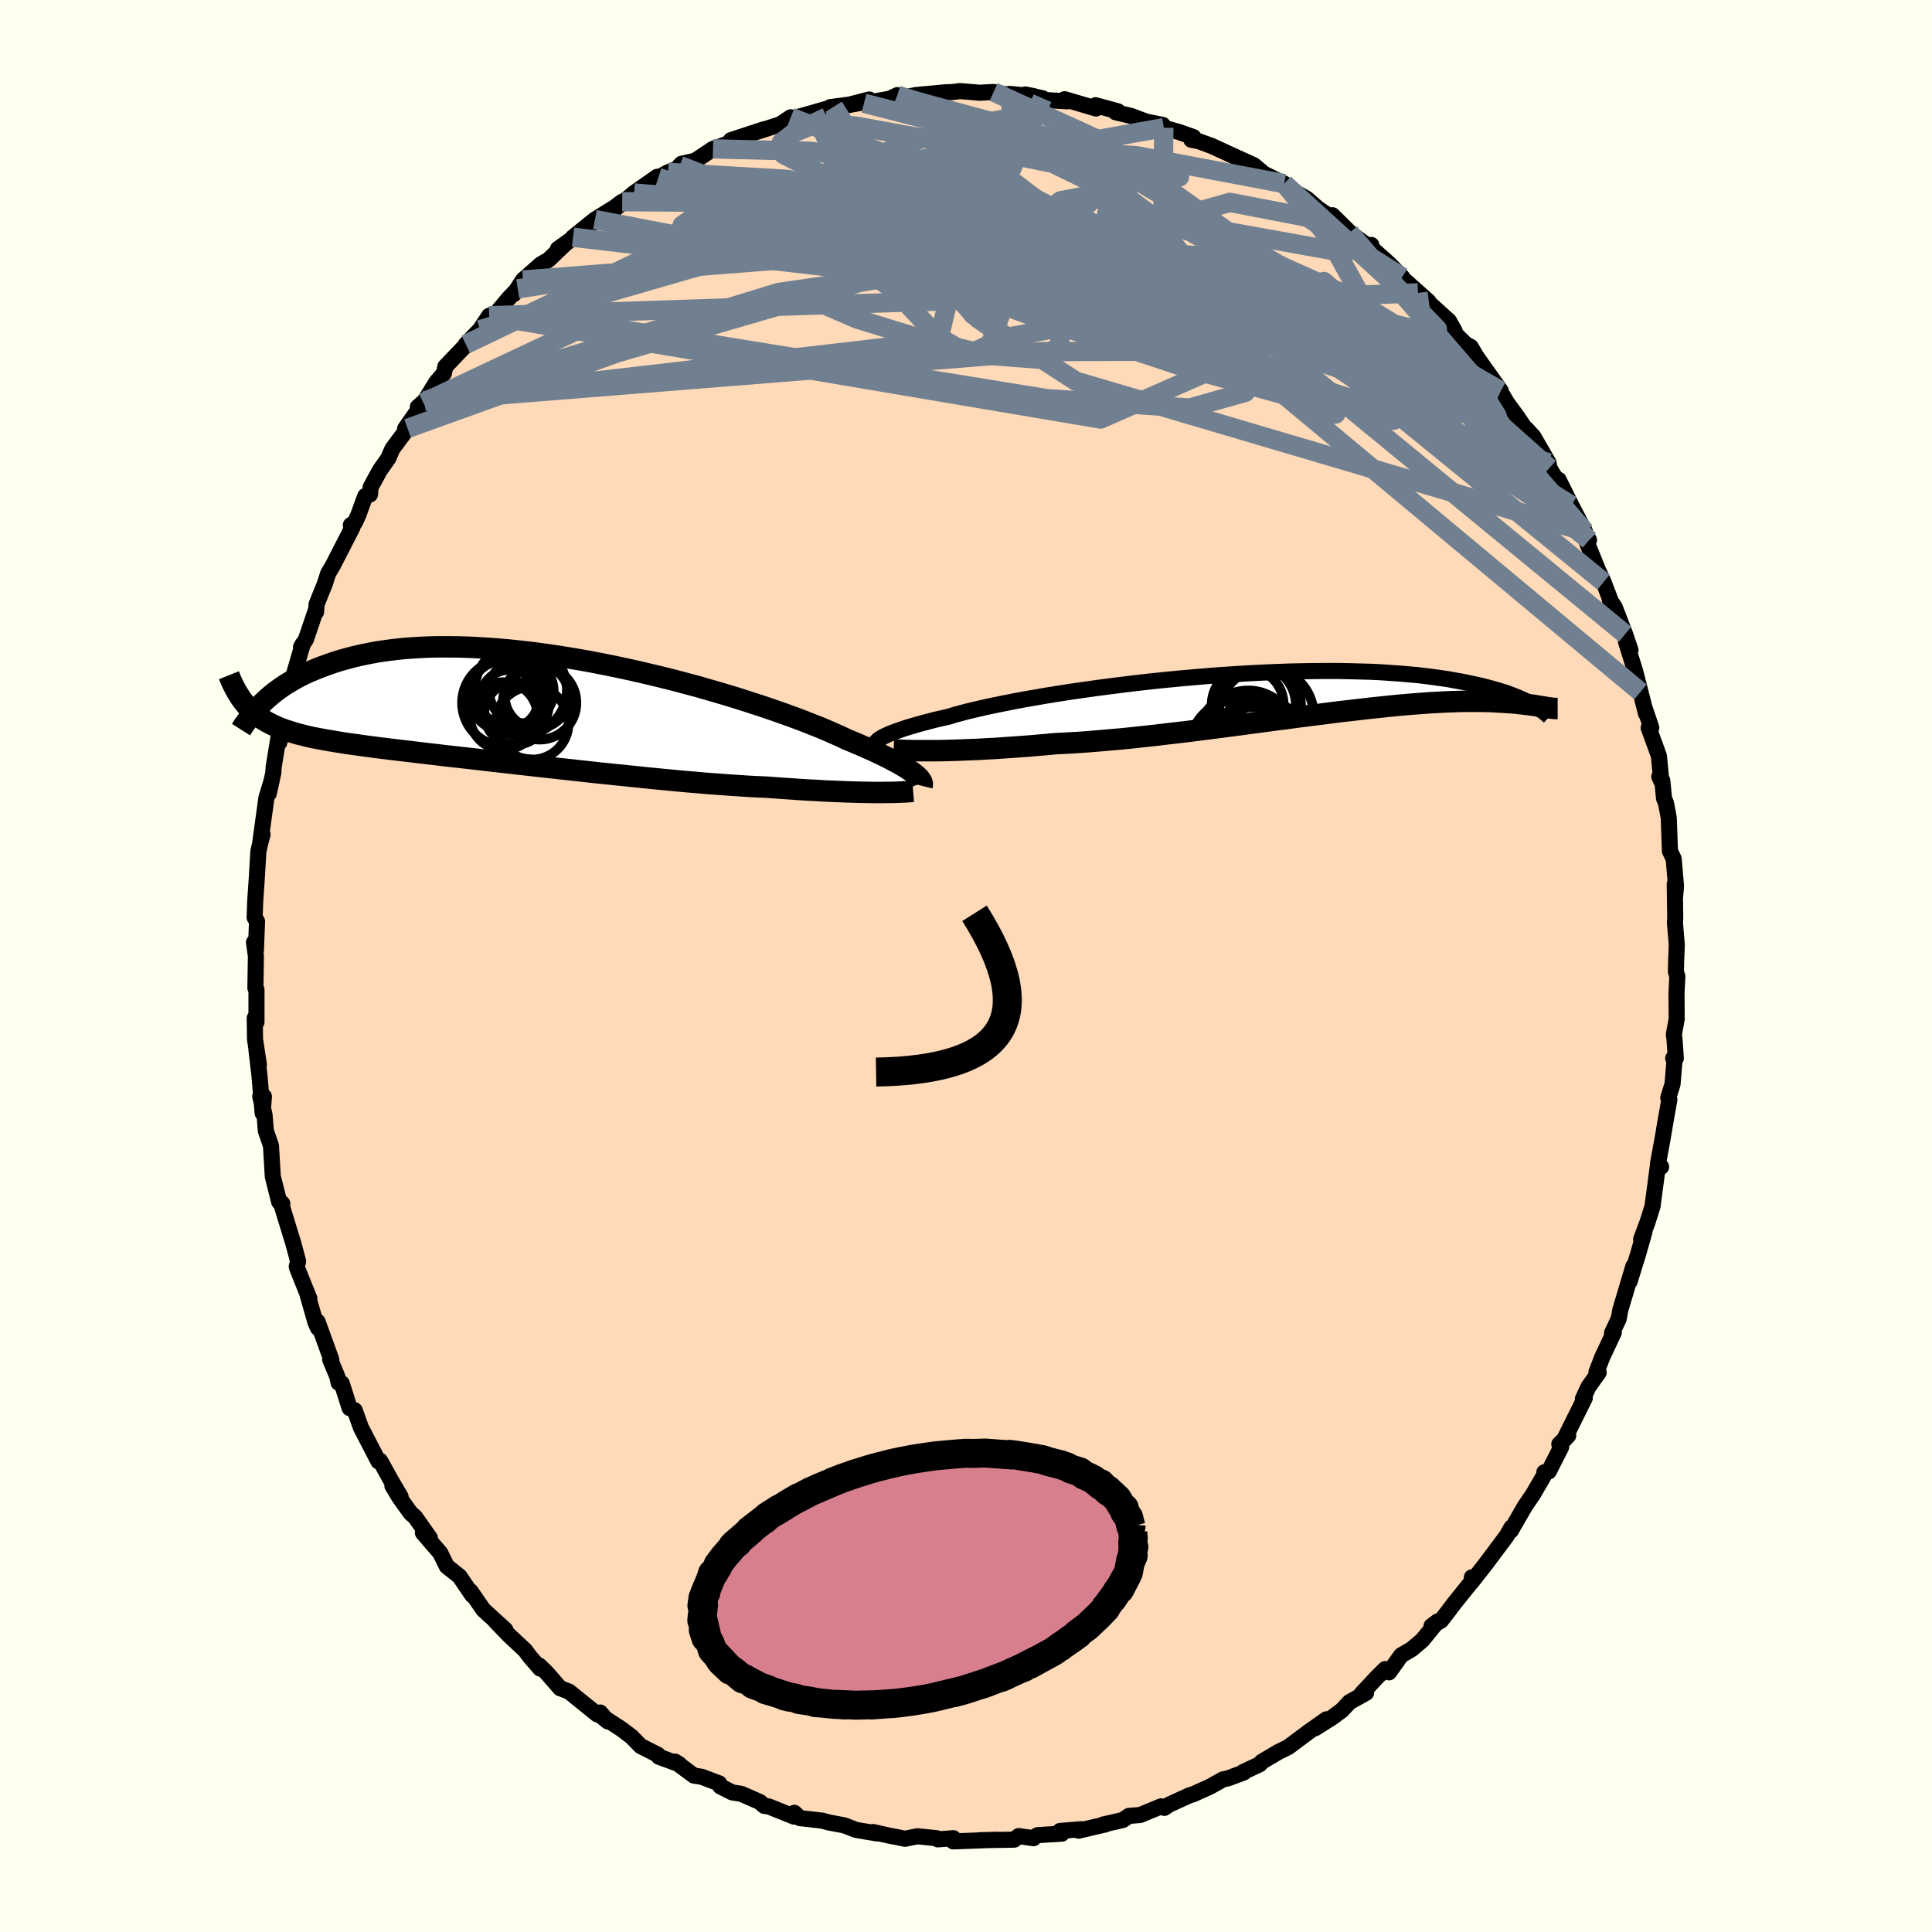 <svg viewBox="-100 -100 200 200" xmlns="http://www.w3.org/2000/svg" width="500" height="500" id="face-svg">
    <defs>
      <clipPath id="leftEyeClipPath">
        <polyline points="40.86,6.86 40.64,6.69 40.39,6.51 40.1,6.32 39.78,6.11 39.42,5.9 39.02,5.67 38.58,5.44 38.11,5.19 37.6,4.94 37.05,4.67 36.47,4.4 35.84,4.12 35.18,3.83 34.48,3.53 33.75,3.23 33.16,2.95 32.49,2.65 31.76,2.33 30.96,1.99 30.09,1.65 29.16,1.28 28.16,0.91 27.11,0.53 26,0.14 24.84,-0.25 23.64,-0.64 22.39,-1.04 21.1,-1.43 19.77,-1.82 18.42,-2.21 17.04,-2.58 15.64,-2.95 14.22,-3.3 12.79,-3.64 11.35,-3.97 9.91,-4.28 8.47,-4.57 7.03,-4.85 5.6,-5.1 4.18,-5.33 2.78,-5.54 1.39,-5.73 0.03,-5.89 -1.31,-6.03 -2.63,-6.14 -3.91,-6.23 -5.16,-6.3 -6.38,-6.34 -7.56,-6.35 -8.71,-6.35 -9.81,-6.32 -10.88,-6.26 -11.91,-6.19 -12.9,-6.09 -13.85,-5.97 -14.76,-5.84 -15.63,-5.68 -16.46,-5.51 -17.25,-5.33 -18,-5.13 -18.72,-4.93 -19.41,-4.71 -20.06,-4.48 -20.69,-4.25 -21.29,-4.01 -21.86,-3.77 -22.4,-3.53 -22.91,-3.27 -23.4,-3.01 -23.86,-2.74 -24.3,-2.47 -24.71,-2.2 -25.1,-1.92 -25.47,-1.65 -25.81,-1.37 -26.14,-1.09 -26.44,-0.82 -26.73,-0.54 -27,-0.27 -28.43,-0.33 -28.2,-0.08 -27.97,0.17 -27.72,0.4 -27.46,0.62 -27.18,0.83 -26.89,1.04 -26.59,1.23 -26.27,1.42 -25.93,1.6 -25.58,1.77 -25.21,1.94 -24.82,2.1 -24.41,2.25 -23.98,2.39 -23.53,2.53 -23.06,2.67 -22.56,2.79 -22.05,2.92 -21.51,3.04 -20.94,3.15 -20.34,3.26 -19.72,3.37 -19.06,3.48 -18.37,3.59 -17.65,3.7 -16.9,3.8 -16.12,3.91 -15.3,4.02 -14.44,4.13 -13.56,4.24 -12.64,4.35 -11.69,4.46 -10.7,4.58 -9.69,4.7 -8.64,4.82 -7.57,4.95 -6.46,5.07 -5.33,5.2 -4.18,5.33 -3,5.47 -1.8,5.6 -0.59,5.74 0.65,5.88 1.89,6.02 3.15,6.16 4.42,6.3 5.7,6.44 6.98,6.58 8.25,6.72 9.53,6.85 10.8,6.98 12.07,7.11 13.32,7.24 14.56,7.36 15.78,7.48 16.98,7.59 18.15,7.69 19.3,7.79 20.42,7.87 21.51,7.95 22.57,8.02 23.59,8.09 24.57,8.14 25.51,8.18 26.43,8.25 27.32,8.31 28.2,8.37 29.06,8.43 29.89,8.48 30.7,8.52 31.48,8.57 32.24,8.6 32.97,8.63 33.67,8.66 34.34,8.68 34.99,8.7 35.6,8.71 36.19,8.72 36.75,8.73" />
      </clipPath>
      <clipPath id="rightEyeClipPath">
        <polyline points="-42.02,4.63 -41.81,4.52 -41.56,4.4 -41.29,4.27 -40.97,4.14 -40.62,4.01 -40.23,3.87 -39.8,3.72 -39.34,3.57 -38.83,3.42 -38.29,3.26 -37.71,3.1 -37.09,2.94 -36.44,2.77 -35.74,2.61 -35.01,2.44 -34.43,2.26 -33.77,2.08 -33.04,1.89 -32.24,1.7 -31.38,1.5 -30.45,1.3 -29.46,1.1 -28.41,0.89 -27.3,0.68 -26.14,0.48 -24.94,0.27 -23.69,0.07 -22.4,-0.13 -21.07,-0.32 -19.72,-0.51 -18.34,-0.69 -16.93,-0.87 -15.51,-1.04 -14.08,-1.2 -12.64,-1.35 -11.19,-1.49 -9.75,-1.62 -8.3,-1.74 -6.87,-1.85 -5.45,-1.94 -4.04,-2.03 -2.65,-2.1 -1.29,-2.16 0.05,-2.21 1.37,-2.24 2.65,-2.26 3.9,-2.27 5.12,-2.27 6.3,-2.25 7.44,-2.22 8.55,-2.19 9.61,-2.14 10.64,-2.07 11.62,-2 12.56,-1.92 13.47,-1.84 14.33,-1.74 15.15,-1.63 15.94,-1.52 16.68,-1.41 17.39,-1.28 18.07,-1.16 18.71,-1.03 19.33,-0.9 19.91,-0.77 20.47,-0.63 21,-0.49 21.5,-0.35 21.97,-0.21 22.42,-0.07 22.84,0.07 23.23,0.22 23.61,0.37 23.95,0.51 24.28,0.66 24.59,0.8 24.88,0.94 25.14,1.08 25.39,1.22 26.66,1.48 26.49,1.45 26.3,1.42 26.11,1.39 25.9,1.36 25.68,1.32 25.45,1.28 25.2,1.25 24.94,1.21 24.66,1.18 24.37,1.14 24.06,1.11 23.73,1.07 23.39,1.04 23.03,1.01 22.65,0.99 22.25,0.96 21.83,0.94 21.39,0.91 20.92,0.89 20.43,0.88 19.92,0.87 19.38,0.87 18.81,0.87 18.21,0.87 17.58,0.89 16.91,0.91 16.22,0.94 15.5,0.98 14.74,1.02 13.95,1.08 13.13,1.14 12.28,1.21 11.39,1.29 10.48,1.38 9.53,1.48 8.55,1.58 7.54,1.7 6.51,1.82 5.45,1.94 4.36,2.08 3.25,2.22 2.12,2.36 0.96,2.51 -0.21,2.67 -1.4,2.82 -2.6,2.98 -3.82,3.14 -5.05,3.31 -6.28,3.47 -7.52,3.63 -8.76,3.79 -10.01,3.95 -11.25,4.1 -12.48,4.24 -13.71,4.39 -14.93,4.52 -16.13,4.65 -17.32,4.77 -18.48,4.87 -19.63,4.97 -20.75,5.06 -21.85,5.14 -22.92,5.2 -23.96,5.25 -24.92,5.34 -25.87,5.42 -26.8,5.5 -27.72,5.57 -28.61,5.63 -29.48,5.69 -30.33,5.75 -31.16,5.79 -31.97,5.84 -32.74,5.87 -33.5,5.9 -34.22,5.93 -34.92,5.95 -35.59,5.97 -36.23,5.98" />
      </clipPath>
      <filter id="fuzzy">
        <feTurbulence id="turbulence" baseFrequency="0.05" numOctaves="3" type="noise" result="noise" />
        <feDisplacementMap in="SourceGraphic" in2="noise" scale="2" />
      </filter>
      <linearGradient id="rainbowGradient" x1="0%" y1="0%" x2="100%" y2="0%">
        <stop offset="0%" style="stop-color: [object Object]; stop-opacity: 1" />
        <stop offset="50%" style="stop-color: [object Object]; stop-opacity: 1" />
        <stop offset="100%" style="stop-color: [object Object]; stop-opacity: 1" />
      </linearGradient>
    </defs>
    <rect x="-100" y="-100" width="100%" height="100%" fill="rgb(255, 255, 240)" />
    <polyline id="faceContour" points="73.49,0.57 73.64,1.09 73.55,2.81 73.57,5.49 73.28,7.07 73.35,7.64 73.48,9.56 73.21,9.55 73.38,9.35 73.14,12.23 72.7,13.64 72.81,13.83 72.41,16.11 72.12,17.82 71.63,20.49 71.96,20.79 71.64,20.57 71.11,24.54 71.08,24.84 70.53,26.58 69.89,28.29 70.23,27.52 69.59,29.78 68.7,32.65 69.08,31.09 67.73,35.62 67.57,36.52 66.88,37.98 67.06,37.94 65.86,40.5 65.26,42.06 65.49,42.09 64.44,43.56 63.86,44.81 64.06,44.72 61.89,49.09 62.34,48.61 61.42,49.5 61.61,49.8 60.33,52.32 59.87,52.41 59.85,52.71 58.7,54.69 57.84,55.95 56.4,58.46 56.47,58.12 55.97,59 53.71,62.02 52.31,63.8 52.37,63.28 52.69,63.3 50.44,66.1 50.05,66.63 49.17,67.77 48.19,68.33 48.82,67.85 47.23,69.8 46.14,70.72 45.05,71.36 43.79,73.12 43.4,72.78 42.5,73.67 40.96,75.32 41.42,75.24 39.7,76.2 38.92,77.04 37.94,77.77 36.14,78.91 37.32,77.98 35.49,79.27 33.36,80.86 32.31,81.38 30.62,82.38 30.4,82.64 28.69,83.44 28.77,83.48 27.14,84.09 26.61,84.2 25.27,84.95 23.52,85.74 23.14,85.85 21.02,86.82 20.53,87.15 20.2,86.99 18.03,87.89 16.87,87.98 16.23,88.41 14.17,88.88 14.44,88.86 11.66,89.51 11.9,89.36 9.73,89.54 9.92,89.82 7.44,89.97 6.89,90.26 6.99,90.29 5.45,90.07 4.99,90.44 1.4,90.5 3.26,90.45 -1.32,90.62 -1.31,90.29 -2.91,90.41 -3.05,90.29 -5.03,90.09 -6.32,90.35 -7.22,90.16 -7.88,90.04 -9.63,89.65 -9.2,89.8 -11.39,89.43 -12.6,88.96 -14.2,88.66 -14.91,88.47 -17.2,88.21 -17.77,87.66 -17.79,88.06 -20.43,87 -20.88,86.95 -21.34,86.54 -23.26,85.7 -24.2,85.55 -25.43,84.93 -25.54,84.62 -27.37,83.93 -28.17,83.81 -30.12,82.36 -29.67,82.64 -31.79,81.86 -31.89,81.66 -33.68,80.75 -34.64,79.77 -35.7,78.97 -37.9,77.54 -37.08,78.2 -37.87,77.28 -38.18,77.47 -41.1,75.11 -42.02,74.76 -43.42,73.15 -44.2,72.4 -44.08,72.73 -45.1,71.56 -45.65,70.83 -47.33,69.26 -48.76,67.77 -47.69,68.71 -49.6,66.97 -49.97,66.63 -51.29,64.72 -51.11,65.13 -52.43,63.19 -53.75,62.14 -54.42,60.77 -56.22,58.68 -55.5,59.21 -57.03,57.04 -57.49,56.64 -58.65,55.02 -59.38,53.81 -58.53,54.94 -59.47,53.34 -60.65,51.22 -60.82,51.29 -62.63,47.8 -63.28,45.99 -63.81,45.76 -64.62,43.21 -64.95,43.14 -65.08,42.51 -65.82,40.74 -65.7,40.75 -67.13,36.81 -67.1,37.45 -67.35,36.86 -68.14,34.11 -67.97,34.44 -69.21,31.35 -69.28,31.12 -69.14,30.56 -69.64,28.7 -70.4,26.22 -70.95,24.42 -70.77,24.61 -71.1,24.42 -71.76,21.79 -71.95,18.6 -72.48,17.07 -72.61,15.44 -73.06,13.5 -72.68,13.51 -72.81,15.23 -73.14,11.34 -73.45,8.71 -73.2,10.21 -73.6,7.6 -73.63,5.39 -73.45,5.82 -73.45,2.44 -73.56,2.29 -73.51,-1.05 -73.71,-2.45 -73.51,-1.6 -73.39,-4.62 -73.64,-5.02 -73.58,-6.72 -73.42,-9.06 -73.25,-11.89 -72.91,-13.35 -72.82,-13.6 -73.07,-12.69 -72.42,-17.41 -71.87,-19.23 -72.18,-17.84 -71.71,-19.99 -71.67,-20.6 -71.12,-23.98 -71.09,-23.13 -70.29,-26.43 -69.89,-28.5 -70.17,-26.81 -69.87,-29.16 -69.48,-30.52 -68.65,-33.35 -68.84,-33.02 -68.33,-33.81 -67.27,-36.93 -67.28,-36.65 -67.23,-37.44 -66.38,-39.55 -66.02,-40.66 -65.57,-41.41 -63.5,-45.44 -63.68,-45.64 -63.24,-45.94 -62.89,-46.73 -62.19,-48.65 -61.7,-48.81 -61.63,-49.57 -60.67,-51.33 -59.8,-52.56 -59.39,-53.52 -57.81,-55.65 -58.06,-55.63 -56.18,-58.31 -56.75,-57.86 -56.03,-58.5 -54.84,-60.43 -54.04,-61.37 -53.9,-62.05 -51.18,-64.89 -51.78,-64.35 -50.32,-65.87 -49.36,-67.31 -48.6,-67.6 -47.36,-69.09 -46.4,-70.09 -46.81,-69.55 -45.86,-71.01 -44.03,-72.63 -43.23,-73.09 -41.42,-74.82 -42.25,-74.22 -38.87,-76.67 -40.68,-75.44 -38.41,-77.27 -36.41,-78.51 -35.59,-79.12 -36.31,-78.39 -34.36,-80.02 -31.96,-81.7 -31.85,-81.62 -30.84,-82.16 -28.9,-82.94 -29.63,-82.86 -29.44,-83.05 -28.04,-83.36 -26.19,-84.59 -24.99,-85.01 -24.24,-85.31 -24.34,-85.49 -20.9,-86.62 -21.79,-86.31 -19.23,-87.13 -18.14,-87.86 -17.94,-87.74 -15.74,-88.36 -13.7,-88.95 -14.05,-88.91 -11.21,-89.29 -12.41,-89.08 -10.02,-89.7 -10.56,-89.31 -7.89,-89.78 -7.11,-90.15 -6.5,-89.89 -5.2,-90.16 -2.21,-90.44 -1.44,-90.47 -0.62,-90.57 0.73,-90.46 1.4,-90.4 2.86,-90.48 4.51,-90.15 4.51,-90.28 7.09,-90.03 6.14,-90.22 7.92,-89.83 8.12,-89.65 10.48,-89.51 10.21,-89.73 13.46,-88.77 13.41,-89.11 15.72,-88.48 15.49,-88.38 17.08,-88 18.66,-87.41 20.36,-87.07 20.48,-86.78 22.06,-86.33 23.54,-85.81 23.33,-85.53 24.07,-85.39 25.44,-84.89 28.68,-83.4 27.19,-84.08 29.79,-82.9 30.84,-82.02 32.14,-81.37 32.94,-80.99 33.14,-80.74 33.23,-80.59 35.27,-79.43 36.41,-78.44 37.71,-77.55 37.93,-77.72 40.25,-75.43 39.71,-75.91 41.99,-74.28 41.96,-74.64 41.97,-74.33 43.8,-72.7 45.15,-71.32 45.13,-71.24 47.88,-68.79 46.79,-69.68 50,-66.77 50.58,-65.74 49.47,-66.6 51.73,-64.37 52.25,-64.09 52.8,-63.15 53.46,-62.21 55.36,-59.54 54.86,-60.25 56.02,-58.28 57.09,-56.83 57.35,-56.44 58.68,-54.45 58,-55.61 58.74,-54.8 60.31,-52.08 60.39,-51.55 61.88,-49.09 61.35,-50.33 62.66,-47.69 64.08,-44.97 64.1,-44.83 64.49,-44.09 64.3,-43.78 65.41,-41.03 66,-39.74 66.75,-37.78 66.64,-37.91 67.16,-37.14 68.23,-34.35 68.79,-32.7 68.31,-33.61 69.28,-30.49 69.82,-28.37 70.39,-26.14 70.32,-26.51 70.94,-24.67 70.67,-24.65 71.73,-21.75 71.98,-19.13 71.77,-19.6 72.08,-19.2 72.26,-17.36 72.47,-16.83 72.75,-15.33 72.87,-11.9 73.26,-11.09 73.5,-8.26 73.4,-7.11 73.37,-8.49 73.42,-4.95 73.39,-4.48 73.58,-2.2 73.52,-0.68 73.49,0.57 73.64,1.09" fill="rgb(255, 218, 185)" stroke="black" stroke-width="1.667" stroke-linejoin="round" filter="url(#fuzzy)" />
    <g transform="translate(33.29 -28.27)">
      <polyline id="rightCountour" points="-42.02,4.63 -41.81,4.52 -41.56,4.4 -41.29,4.27 -40.97,4.14 -40.62,4.01 -40.23,3.87 -39.8,3.72 -39.34,3.57 -38.83,3.42 -38.29,3.26 -37.71,3.1 -37.09,2.94 -36.44,2.77 -35.74,2.61 -35.01,2.44 -34.43,2.26 -33.77,2.08 -33.04,1.89 -32.24,1.7 -31.38,1.5 -30.45,1.3 -29.46,1.1 -28.41,0.89 -27.3,0.68 -26.14,0.48 -24.94,0.27 -23.69,0.07 -22.4,-0.13 -21.07,-0.32 -19.72,-0.51 -18.34,-0.69 -16.93,-0.87 -15.51,-1.04 -14.08,-1.2 -12.64,-1.35 -11.19,-1.49 -9.75,-1.62 -8.3,-1.74 -6.87,-1.85 -5.45,-1.94 -4.04,-2.03 -2.65,-2.1 -1.29,-2.16 0.05,-2.21 1.37,-2.24 2.65,-2.26 3.9,-2.27 5.12,-2.27 6.3,-2.25 7.44,-2.22 8.55,-2.19 9.61,-2.14 10.64,-2.07 11.62,-2 12.56,-1.92 13.47,-1.84 14.33,-1.74 15.15,-1.63 15.94,-1.52 16.68,-1.41 17.39,-1.28 18.07,-1.16 18.71,-1.03 19.33,-0.9 19.91,-0.77 20.47,-0.63 21,-0.49 21.5,-0.35 21.97,-0.21 22.42,-0.07 22.84,0.07 23.23,0.22 23.61,0.37 23.95,0.51 24.28,0.66 24.59,0.8 24.88,0.94 25.14,1.08 25.39,1.22 26.66,1.48 26.49,1.45 26.3,1.42 26.11,1.39 25.9,1.36 25.68,1.32 25.45,1.28 25.2,1.25 24.94,1.21 24.66,1.18 24.37,1.14 24.06,1.11 23.73,1.07 23.39,1.04 23.03,1.01 22.65,0.99 22.25,0.96 21.83,0.94 21.39,0.91 20.92,0.89 20.43,0.88 19.92,0.87 19.38,0.87 18.81,0.87 18.21,0.87 17.58,0.89 16.91,0.91 16.22,0.94 15.5,0.98 14.74,1.02 13.95,1.08 13.13,1.14 12.28,1.21 11.39,1.29 10.48,1.38 9.53,1.48 8.55,1.58 7.54,1.7 6.51,1.82 5.45,1.94 4.36,2.08 3.25,2.22 2.12,2.36 0.96,2.51 -0.21,2.67 -1.4,2.82 -2.6,2.98 -3.82,3.14 -5.05,3.31 -6.28,3.47 -7.52,3.63 -8.76,3.79 -10.01,3.95 -11.25,4.1 -12.48,4.24 -13.71,4.39 -14.93,4.52 -16.13,4.65 -17.32,4.77 -18.48,4.87 -19.63,4.97 -20.75,5.06 -21.85,5.14 -22.92,5.2 -23.96,5.25 -24.92,5.34 -25.87,5.42 -26.8,5.5 -27.72,5.57 -28.61,5.63 -29.48,5.69 -30.33,5.75 -31.16,5.79 -31.97,5.84 -32.74,5.87 -33.5,5.9 -34.22,5.93 -34.92,5.95 -35.59,5.97 -36.23,5.98" fill="white" stroke="white" stroke-width="0" stroke-linejoin="round" filter="url(#fuzzy)" />
    </g>
    <g transform="translate(-46.1 -26.69)">
      <polyline id="leftCountour" points="40.86,6.86 40.64,6.69 40.39,6.51 40.1,6.32 39.78,6.11 39.42,5.9 39.02,5.67 38.58,5.44 38.11,5.19 37.6,4.94 37.05,4.67 36.47,4.4 35.84,4.12 35.18,3.83 34.48,3.53 33.75,3.23 33.16,2.95 32.49,2.65 31.76,2.33 30.96,1.99 30.09,1.65 29.16,1.28 28.16,0.91 27.11,0.53 26,0.14 24.84,-0.25 23.64,-0.64 22.39,-1.04 21.1,-1.43 19.77,-1.82 18.42,-2.21 17.04,-2.58 15.64,-2.95 14.22,-3.3 12.79,-3.64 11.35,-3.97 9.91,-4.28 8.47,-4.57 7.03,-4.85 5.6,-5.1 4.18,-5.33 2.78,-5.54 1.39,-5.73 0.03,-5.89 -1.31,-6.03 -2.63,-6.14 -3.91,-6.23 -5.16,-6.3 -6.38,-6.34 -7.56,-6.35 -8.71,-6.35 -9.81,-6.32 -10.88,-6.26 -11.91,-6.19 -12.9,-6.09 -13.85,-5.97 -14.76,-5.84 -15.63,-5.68 -16.46,-5.51 -17.25,-5.33 -18,-5.13 -18.72,-4.93 -19.41,-4.71 -20.06,-4.48 -20.69,-4.25 -21.29,-4.01 -21.86,-3.77 -22.4,-3.53 -22.91,-3.27 -23.4,-3.01 -23.86,-2.74 -24.3,-2.47 -24.71,-2.2 -25.1,-1.92 -25.47,-1.65 -25.81,-1.37 -26.14,-1.09 -26.44,-0.82 -26.73,-0.54 -27,-0.27 -28.43,-0.33 -28.2,-0.08 -27.97,0.17 -27.72,0.4 -27.46,0.62 -27.18,0.83 -26.89,1.04 -26.59,1.23 -26.27,1.42 -25.93,1.6 -25.58,1.77 -25.21,1.94 -24.82,2.1 -24.41,2.25 -23.98,2.39 -23.53,2.53 -23.06,2.67 -22.56,2.79 -22.05,2.92 -21.51,3.04 -20.94,3.15 -20.34,3.26 -19.72,3.37 -19.06,3.48 -18.37,3.59 -17.65,3.7 -16.9,3.8 -16.12,3.91 -15.3,4.02 -14.44,4.13 -13.56,4.24 -12.64,4.35 -11.69,4.46 -10.7,4.58 -9.69,4.7 -8.64,4.82 -7.57,4.95 -6.46,5.07 -5.33,5.2 -4.18,5.33 -3,5.47 -1.8,5.6 -0.59,5.74 0.65,5.88 1.89,6.02 3.15,6.16 4.42,6.3 5.7,6.44 6.98,6.58 8.25,6.72 9.53,6.85 10.8,6.98 12.07,7.11 13.32,7.24 14.56,7.36 15.78,7.48 16.98,7.59 18.15,7.69 19.3,7.79 20.42,7.87 21.51,7.95 22.57,8.02 23.59,8.09 24.57,8.14 25.51,8.18 26.43,8.25 27.32,8.31 28.2,8.37 29.06,8.43 29.89,8.48 30.7,8.52 31.48,8.57 32.24,8.6 32.97,8.63 33.67,8.66 34.34,8.68 34.99,8.7 35.6,8.71 36.19,8.72 36.75,8.73" fill="white" stroke="white" stroke-width="0" stroke-linejoin="round" filter="url(#fuzzy)" />
    </g>
    <g transform="translate(33.29 -28.27)">
      <polyline id="rightUpper" points="-42.62,5.47 -42.65,5.41 -42.66,5.34 -42.66,5.28 -42.64,5.2 -42.6,5.12 -42.54,5.03 -42.45,4.94 -42.34,4.84 -42.19,4.74 -42.02,4.63 -41.81,4.52 -41.56,4.4 -41.29,4.27 -40.97,4.14 -40.62,4.01 -40.23,3.87 -39.8,3.72 -39.34,3.57 -38.83,3.42 -38.29,3.26 -37.71,3.1 -37.09,2.94 -36.44,2.77 -35.74,2.61 -35.01,2.44 -34.43,2.26 -33.77,2.08 -33.04,1.89 -32.24,1.7 -31.38,1.5 -30.45,1.3 -29.46,1.1 -28.41,0.89 -27.3,0.68 -26.14,0.48 -24.94,0.27 -23.69,0.07 -22.4,-0.13 -21.07,-0.32 -19.72,-0.51 -18.34,-0.69 -16.93,-0.87 -15.51,-1.04 -14.08,-1.2 -12.64,-1.35 -11.19,-1.49 -9.75,-1.62 -8.3,-1.74 -6.87,-1.85 -5.45,-1.94 -4.04,-2.03 -2.65,-2.1 -1.29,-2.16 0.05,-2.21 1.37,-2.24 2.65,-2.26 3.9,-2.27 5.12,-2.27 6.3,-2.25 7.44,-2.22 8.55,-2.19 9.61,-2.14 10.64,-2.07 11.62,-2 12.56,-1.92 13.47,-1.84 14.33,-1.74 15.15,-1.63 15.94,-1.52 16.68,-1.41 17.39,-1.28 18.07,-1.16 18.71,-1.03 19.33,-0.9 19.91,-0.77 20.47,-0.63 21,-0.49 21.5,-0.35 21.97,-0.21 22.42,-0.07 22.84,0.07 23.23,0.22 23.61,0.37 23.95,0.51 24.28,0.66 24.59,0.8 24.88,0.94 25.14,1.08 25.39,1.22 25.63,1.36 25.84,1.5 26.05,1.63 26.23,1.76 26.41,1.88 26.57,2.01 26.72,2.13 26.86,2.24 26.98,2.35 27.1,2.46" fill="none" stroke="black" stroke-width="1.667" stroke-linejoin="round" filter="url(#fuzzy)" />
      <polyline id="rightLower" points="-40.78,5.91 -40.49,5.92 -40.16,5.93 -39.79,5.95 -39.38,5.96 -38.94,5.97 -38.47,5.98 -37.96,5.98 -37.42,5.98 -36.84,5.98 -36.23,5.98 -35.59,5.97 -34.92,5.95 -34.22,5.93 -33.5,5.9 -32.74,5.87 -31.97,5.84 -31.16,5.79 -30.33,5.75 -29.48,5.69 -28.61,5.63 -27.72,5.57 -26.8,5.5 -25.87,5.42 -24.92,5.34 -23.96,5.25 -22.92,5.2 -21.85,5.14 -20.75,5.06 -19.63,4.97 -18.48,4.87 -17.32,4.77 -16.13,4.65 -14.93,4.52 -13.71,4.39 -12.48,4.24 -11.25,4.1 -10.01,3.95 -8.76,3.79 -7.52,3.63 -6.28,3.47 -5.05,3.31 -3.82,3.14 -2.6,2.98 -1.4,2.82 -0.21,2.67 0.96,2.51 2.12,2.36 3.25,2.22 4.36,2.08 5.45,1.94 6.51,1.82 7.54,1.7 8.55,1.58 9.53,1.48 10.48,1.38 11.39,1.29 12.28,1.21 13.13,1.14 13.95,1.08 14.74,1.02 15.5,0.98 16.22,0.94 16.91,0.91 17.58,0.89 18.21,0.87 18.81,0.87 19.38,0.87 19.92,0.87 20.43,0.88 20.92,0.89 21.39,0.91 21.83,0.94 22.25,0.96 22.65,0.99 23.03,1.01 23.39,1.04 23.73,1.07 24.06,1.11 24.37,1.14 24.66,1.18 24.94,1.21 25.2,1.25 25.45,1.28 25.68,1.32 25.9,1.36 26.11,1.39 26.3,1.42 26.49,1.45 26.66,1.48 26.83,1.51 26.98,1.53 27.13,1.55 27.27,1.57 27.4,1.59 27.52,1.6 27.64,1.61 27.75,1.61 27.86,1.61 27.96,1.61" fill="none" stroke="black" stroke-width="2.222" stroke-linejoin="round" filter="url(#fuzzy)" />
      <circle r="4.074" cx="-3.672" cy="5.547" stroke="black" fill="none" stroke-width="1.0" filter="url(#fuzzy)" clip-path="url(#rightEyeClipPath)" /><circle r="3.722" cx="-4.132" cy="1.187" stroke="black" fill="none" stroke-width="1.0" filter="url(#fuzzy)" clip-path="url(#rightEyeClipPath)" /><circle r="3.394" cx="-5.482" cy="3.702" stroke="black" fill="none" stroke-width="1.0" filter="url(#fuzzy)" clip-path="url(#rightEyeClipPath)" /><circle r="3.06" cx="-3.042" cy="4.312" stroke="black" fill="none" stroke-width="1.0" filter="url(#fuzzy)" clip-path="url(#rightEyeClipPath)" /><circle r="4.326" cx="-2.932" cy="1.332" stroke="black" fill="none" stroke-width="1.0" filter="url(#fuzzy)" clip-path="url(#rightEyeClipPath)" /><circle r="4.772" cx="-2.877" cy="5.342" stroke="black" fill="none" stroke-width="1.0" filter="url(#fuzzy)" clip-path="url(#rightEyeClipPath)" /><circle r="4.756" cx="-5.327" cy="5.532" stroke="black" fill="none" stroke-width="1.0" filter="url(#fuzzy)" clip-path="url(#rightEyeClipPath)" /><circle r="4.92" cx="-2.222" cy="2.297" stroke="black" fill="none" stroke-width="1.0" filter="url(#fuzzy)" clip-path="url(#rightEyeClipPath)" /><circle r="4.916" cx="-4.077" cy="4.662" stroke="black" fill="none" stroke-width="1.0" filter="url(#fuzzy)" clip-path="url(#rightEyeClipPath)" /><circle r="4.228" cx="-3.372" cy="1.267" stroke="black" fill="none" stroke-width="1.0" filter="url(#fuzzy)" clip-path="url(#rightEyeClipPath)" />
      </g>
    <g transform="translate(-46.1 -26.69)">
      <polyline id="leftUpper" points="41.55,8.04 41.57,7.96 41.58,7.87 41.57,7.78 41.54,7.68 41.49,7.57 41.42,7.45 41.32,7.31 41.2,7.17 41.04,7.02 40.86,6.86 40.64,6.69 40.39,6.51 40.1,6.32 39.78,6.11 39.42,5.9 39.02,5.67 38.58,5.44 38.11,5.19 37.6,4.94 37.05,4.67 36.47,4.4 35.84,4.12 35.18,3.83 34.48,3.53 33.75,3.23 33.16,2.95 32.49,2.65 31.76,2.33 30.96,1.99 30.09,1.65 29.16,1.28 28.16,0.91 27.11,0.53 26,0.14 24.84,-0.25 23.64,-0.64 22.39,-1.04 21.1,-1.43 19.77,-1.82 18.42,-2.21 17.04,-2.58 15.64,-2.95 14.22,-3.3 12.79,-3.64 11.35,-3.97 9.91,-4.28 8.47,-4.57 7.03,-4.85 5.6,-5.1 4.18,-5.33 2.78,-5.54 1.39,-5.73 0.03,-5.89 -1.31,-6.03 -2.63,-6.14 -3.91,-6.23 -5.16,-6.3 -6.38,-6.34 -7.56,-6.35 -8.71,-6.35 -9.81,-6.32 -10.88,-6.26 -11.91,-6.19 -12.9,-6.09 -13.85,-5.97 -14.76,-5.84 -15.63,-5.68 -16.46,-5.51 -17.25,-5.33 -18,-5.13 -18.72,-4.93 -19.41,-4.71 -20.06,-4.48 -20.69,-4.25 -21.29,-4.01 -21.86,-3.77 -22.4,-3.53 -22.91,-3.27 -23.4,-3.01 -23.86,-2.74 -24.3,-2.47 -24.71,-2.2 -25.1,-1.92 -25.47,-1.65 -25.81,-1.37 -26.14,-1.09 -26.44,-0.82 -26.73,-0.54 -27,-0.27 -27.26,0 -27.5,0.27 -27.72,0.53 -27.94,0.78 -28.13,1.04 -28.32,1.29 -28.49,1.53 -28.66,1.76 -28.81,2 -28.95,2.22" fill="none" stroke="black" stroke-width="2.222" stroke-linejoin="round" filter="url(#fuzzy)" />
      <polyline id="leftLower" points="40.63,8.61 40.38,8.63 40.1,8.65 39.79,8.67 39.45,8.68 39.08,8.7 38.67,8.71 38.24,8.72 37.77,8.72 37.28,8.73 36.75,8.73 36.19,8.72 35.6,8.71 34.99,8.7 34.34,8.68 33.67,8.66 32.97,8.63 32.24,8.6 31.48,8.57 30.7,8.52 29.89,8.48 29.06,8.43 28.2,8.37 27.32,8.31 26.43,8.25 25.51,8.18 24.57,8.14 23.59,8.09 22.57,8.02 21.51,7.95 20.42,7.87 19.3,7.79 18.15,7.69 16.98,7.59 15.78,7.48 14.56,7.36 13.32,7.24 12.07,7.11 10.8,6.98 9.53,6.85 8.25,6.72 6.98,6.58 5.7,6.44 4.42,6.3 3.15,6.16 1.89,6.02 0.65,5.88 -0.59,5.74 -1.8,5.6 -3,5.47 -4.18,5.33 -5.33,5.2 -6.46,5.07 -7.57,4.95 -8.64,4.82 -9.69,4.7 -10.7,4.58 -11.69,4.46 -12.64,4.35 -13.56,4.24 -14.44,4.13 -15.3,4.02 -16.12,3.91 -16.9,3.8 -17.65,3.7 -18.37,3.59 -19.06,3.48 -19.72,3.37 -20.34,3.26 -20.94,3.15 -21.51,3.04 -22.05,2.92 -22.56,2.79 -23.06,2.67 -23.53,2.53 -23.98,2.39 -24.41,2.25 -24.82,2.1 -25.21,1.94 -25.58,1.77 -25.93,1.6 -26.27,1.42 -26.59,1.23 -26.89,1.04 -27.18,0.83 -27.46,0.62 -27.72,0.4 -27.97,0.17 -28.2,-0.08 -28.43,-0.33 -28.64,-0.59 -28.85,-0.86 -29.04,-1.14 -29.23,-1.44 -29.41,-1.74 -29.58,-2.05 -29.75,-2.38 -29.91,-2.71 -30.06,-3.06 -30.2,-3.41" fill="none" stroke="black" stroke-width="2.222" stroke-linejoin="round" filter="url(#fuzzy)" />
      <circle r="3.81" cx="1.96" cy="-0.554" stroke="black" fill="none" stroke-width="1.0" filter="url(#fuzzy)" clip-path="url(#leftEyeClipPath)" /><circle r="3.34" cx="0.075" cy="-1.789" stroke="black" fill="none" stroke-width="1.0" filter="url(#fuzzy)" clip-path="url(#leftEyeClipPath)" /><circle r="3.776" cx="1.18" cy="1.546" stroke="black" fill="none" stroke-width="1.0" filter="url(#fuzzy)" clip-path="url(#leftEyeClipPath)" /><circle r="3.234" cx="-0.53" cy="0.546" stroke="black" fill="none" stroke-width="1.0" filter="url(#fuzzy)" clip-path="url(#leftEyeClipPath)" /><circle r="3.32" cx="1.685" cy="-1.229" stroke="black" fill="none" stroke-width="1.0" filter="url(#fuzzy)" clip-path="url(#leftEyeClipPath)" /><circle r="3.018" cx="-1.155" cy="-0.954" stroke="black" fill="none" stroke-width="1.0" filter="url(#fuzzy)" clip-path="url(#leftEyeClipPath)" /><circle r="3.504" cx="-1.76" cy="0.811" stroke="black" fill="none" stroke-width="1.0" filter="url(#fuzzy)" clip-path="url(#leftEyeClipPath)" /><circle r="4.5" cx="-1.57" cy="-0.554" stroke="black" fill="none" stroke-width="1.0" filter="url(#fuzzy)" clip-path="url(#leftEyeClipPath)" /><circle r="3.67" cx="-1.645" cy="-1.304" stroke="black" fill="none" stroke-width="1.0" filter="url(#fuzzy)" clip-path="url(#leftEyeClipPath)" /><circle r="4.762" cx="0.02" cy="-1.904" stroke="black" fill="none" stroke-width="1.0" filter="url(#fuzzy)" clip-path="url(#leftEyeClipPath)" />
    </g>
    <g id="hairs">
      <polyline points="-7.11,-90.15 15.03,-81.32 10.74,-76.96 6.47,-75.26 5.51,-76.28 4.39,-78.9 2.05,-81.85 -0.3,-84.31 -1.61,-85.96 -1.92,-86.84 -1.69,-87.05 -0.99,-86.75 0.83,-86.11 4.4,-85.31 9.14,-84.44 12.95,-83.62 12.66,-83.76 -7.11,-90.15" fill="none" stroke="rgb(112, 128, 144)" stroke-width="2" stroke-linejoin="round" filter="url(#fuzzy)" /><polyline points="-31.85,-81.62 3.67,-70.04 1.22,-67.02 4.07,-65.05 11.49,-66.41 15.59,-70.97 13.42,-76.22 6.43,-79.83 -2.24,-81.04 -9.36,-80.42 -12.37,-78.86 -9.94,-76.88 -1.97,-74.47 11.06,-71.47 28.11,-68.25 44.91,-65.54 55.36,-59.54" fill="none" stroke="rgb(112, 128, 144)" stroke-width="2" stroke-linejoin="round" filter="url(#fuzzy)" /><polyline points="-49.36,-67.31 8.24,-69.2 26.13,-69.05 28.82,-66.76 25.34,-64.78 22.65,-63.74 23.82,-63.59 27.68,-64.23 31.06,-65.68 31.32,-67.85 27.9,-70.29 22.05,-72.31 14.84,-73.48 5.05,-73.43 -10.99,-70.77 -36.14,-63.46 -57.81,-55.65" fill="none" stroke="rgb(112, 128, 144)" stroke-width="2" stroke-linejoin="round" filter="url(#fuzzy)" /><polyline points="-15.74,-88.36 -9.47,-75.05 17.37,-68.07 35.67,-65.18 43.47,-65.08 43.85,-66.74 39.27,-69.51 31.75,-72.86 23.54,-76.14 16.78,-78.62 12.41,-79.72 9.8,-79.22 7.34,-77.31 3.71,-74.68 -1.05,-72.5 -4.78,-71.93 -3.47,-73.16 6.45,-74.55 23.94,-73.54 41.77,-68.12 60.39,-51.55" fill="none" stroke="rgb(112, 128, 144)" stroke-width="2" stroke-linejoin="round" filter="url(#fuzzy)" /><polyline points="2.86,-90.48 13.79,-85.5 28.87,-74.77 35.92,-67.55 32.77,-67.35 24.01,-71.5 15.44,-75.89 10.52,-78.07 9.47,-77.8 10.38,-76.27 11.24,-74.84 11.45,-74.09 11.92,-73.64 14.03,-72.6 18.32,-70.28 23.78,-66.73 28.21,-62.73 28.92,-59.39 23.15,-57.76 8.37,-58.73 -15.1,-62.54 -38.94,-66.42 -56.18,-58.31" fill="none" stroke="rgb(112, 128, 144)" stroke-width="2" stroke-linejoin="round" filter="url(#fuzzy)" /><polyline points="-30.84,-82.16 -25.35,-80.03 -8.56,-77.64 3.48,-74.1 8.62,-70.28 9.97,-66.76 9.63,-64.1 7.41,-62.83 2.5,-63.2 -4.51,-64.89 -11.32,-66.99 -15.19,-68.67 -14.59,-69.91 -9.66,-71.48 -1.16,-73.89 10.82,-76.18 25.98,-76.22 39.35,-73.81 39.71,-75.91" fill="none" stroke="rgb(112, 128, 144)" stroke-width="2" stroke-linejoin="round" filter="url(#fuzzy)" /><polyline points="20.48,-86.78 20.32,-72.38 9.3,-72.1 12.71,-71.77 23.51,-69.29 32.78,-66.86 36.49,-65.91 34.75,-66.25 29.38,-66.96 22.14,-67.45 14.15,-67.78 6.26,-68.48 -0.28,-69.94 -3.82,-72.1 -3.14,-74.31 1.62,-75.67 8.49,-75.55 14.23,-74 15.58,-72.01 11.06,-71.08 2.78,-72.04 -2.46,-73.64 5.11,-71.67 32.19,-59.74 69.82,-28.37" fill="none" stroke="rgb(112, 128, 144)" stroke-width="2" stroke-linejoin="round" filter="url(#fuzzy)" /><polyline points="-29.63,-82.86 -2.5,-72.41 -13.59,-72.39 -22.44,-75.36 -24.13,-78.21 -21.93,-79.62 -18.92,-79.15 -16.28,-77.16 -13.9,-74.54 -11.17,-72.19 -7.78,-70.71 -4.27,-70.29 -2.04,-70.85 -2.67,-72.09 -6.88,-73.6 -13.85,-74.91 -21.38,-75.73 -27.06,-76.18 -29.39,-76.68 -28.22,-77.49 -24.01,-78.12 -16.53,-77.28 -5.39,-73.87 1.72,-69.57 -38.41,-77.27" fill="none" stroke="rgb(112, 128, 144)" stroke-width="2" stroke-linejoin="round" filter="url(#fuzzy)" /><polyline points="-13.7,-88.95 -12.32,-86.75 -14.49,-80.95 -9.81,-76.11 -2.88,-73.66 1.91,-73.3 3.95,-74.32 4.68,-75.85 5.15,-77.09 5.04,-77.55 3.35,-77.28 -0.19,-76.69 -4.32,-76.25 -6.59,-76.14 -4.78,-76.13 1.78,-75.8 11.81,-74.69 22.99,-72.46 33.53,-68.86 42.91,-64.03 50.74,-59.09 54.99,-56.93 52.23,-61.39 39.71,-75.91" fill="none" stroke="rgb(112, 128, 144)" stroke-width="2" stroke-linejoin="round" filter="url(#fuzzy)" /><polyline points="-30.84,-82.16 15.46,-68.96 17.47,-64.42 8.64,-67.69 3.97,-72.72 3.61,-76.11 4.82,-77.04 6.6,-76.07 8.89,-74.38 11.13,-73.16 12.09,-73.11 10.73,-74.28 6.8,-76.17 0.97,-78.02 -5.42,-79.24 -10.7,-79.58 -13.12,-79.2 -11.11,-78.44 -3.85,-77.48 7.99,-76.03 21.15,-73.47 28.49,-69.97 16.4,-68.81 -40.68,-75.44" fill="none" stroke="rgb(112, 128, 144)" stroke-width="2" stroke-linejoin="round" filter="url(#fuzzy)" /><polyline points="64.49,-44.09 39.9,-64.28 24.46,-69.87 7.15,-74.91 -6.93,-79.25 -15.38,-82.18 -18.87,-84 -19.11,-85.26 -17.8,-86.26 -16.05,-86.98 -14.1,-87.24 -11.25,-86.92 -6.38,-86.03 0.87,-84.74 8.98,-83.09 15.77,-79.79 26.14,-68.94 68.23,-34.35" fill="none" stroke="rgb(112, 128, 144)" stroke-width="2" stroke-linejoin="round" filter="url(#fuzzy)" /><polyline points="33.14,-80.74 37.5,-75.46 41.51,-68.22 44.54,-61.31 45.63,-57.18 44.28,-56.5 41.49,-57.7 37.99,-59.3 33.61,-61.11 28.08,-63.64 22.13,-67.07 17.22,-70.83 14.42,-74.02 13.4,-75.95 12.39,-76.52 9.23,-76.11 2.81,-75.29 -6.08,-74.58 -15.04,-74.38 -21.17,-75.01 -22.15,-76.46 -17.83,-77.7 -15.8,-75.85 -50.32,-65.87" fill="none" stroke="rgb(112, 128, 144)" stroke-width="2" stroke-linejoin="round" filter="url(#fuzzy)" /><polyline points="-45.86,-71.01 1.33,-74.7 5.26,-75.41 -1.05,-74.82 -8.16,-74.76 -13.43,-75.24 -15.45,-75.46 -14.15,-74.83 -10.75,-73.44 -6.95,-71.91 -4.16,-70.9 -3.13,-70.81 -3.92,-71.67 -5.91,-73.29 -8.05,-75.3 -9.35,-77.17 -9.32,-78.22 -8.04,-77.81 -5.89,-75.67 -3.16,-72.04 0.76,-67.39 11.38,-60.54 64.08,-44.97" fill="none" stroke="rgb(112, 128, 144)" stroke-width="2" stroke-linejoin="round" filter="url(#fuzzy)" /><polyline points="-49.36,-67.31 13.93,-56.62 26.03,-61.94 20.96,-68.31 10.9,-73.95 1.16,-77.95 -7.22,-79.66 -14.61,-79.25 -20.76,-77.74 -24.73,-76.47 -25.87,-76.39 -24.36,-77.6 -20.97,-79.49 -16.36,-81.28 -10.85,-82.55 -4.75,-83.4 1.03,-84.28 5.06,-85.51 6.17,-86.91 4.03,-87.68 -2.26,-86.51 -17.36,-80.87 -51.78,-64.35" fill="none" stroke="rgb(112, 128, 144)" stroke-width="2" stroke-linejoin="round" filter="url(#fuzzy)" /><polyline points="32.94,-80.99 17.59,-83.89 10.44,-84.32 13.25,-82.09 19.05,-77.81 22.85,-73.04 23.06,-69.22 20.98,-66.94 19.25,-66.05 19.67,-66.16 21.68,-67.18 22.86,-69.15 21.26,-71.66 17.57,-73.6 14.73,-73.77 15.45,-72.06 21.34,-69.29 36.94,-63.79 62.66,-47.69" fill="none" stroke="rgb(112, 128, 144)" stroke-width="2" stroke-linejoin="round" filter="url(#fuzzy)" /><polyline points="-6.5,-89.89 19.77,-82.76 22.1,-81.68 17.9,-81.51 16.3,-80.17 17.62,-77.65 18.62,-74.85 17,-72.81 12.73,-72.28 7.3,-73.3 2.42,-75.08 -0.5,-76.49 -0.34,-76.7 3.72,-75.64 11.6,-73.64 21.65,-70.82 30.17,-67.09 30.11,-63.69 7.79,-63.6 -56.03,-58.5" fill="none" stroke="rgb(112, 128, 144)" stroke-width="2" stroke-linejoin="round" filter="url(#fuzzy)" /><polyline points="4.51,-90.15 5.07,-85.43 0.8,-80.68 3.1,-75.6 10.42,-70.85 18.04,-67.48 21.72,-66.02 20.33,-66.26 15.86,-67.47 11.32,-68.83 8.7,-69.79 8.58,-70.2 11.01,-70.15 16.26,-69.78 24.28,-69.16 33.76,-68.25 42.33,-66.94 47.81,-65.59 48.8,-65.93 43.86,-71.03 32.94,-80.99" fill="none" stroke="rgb(112, 128, 144)" stroke-width="2" stroke-linejoin="round" filter="url(#fuzzy)" /><polyline points="46.79,-69.68 47.85,-61.5 40.57,-67.82 37.04,-70.86 35.09,-69.81 32.72,-66.96 29.87,-64.47 26.95,-63.64 23.91,-64.66 20.7,-66.8 17.93,-68.96 16.48,-70.44 16.6,-71.26 17.56,-72 18.51,-73.27 19.67,-75.27 22.2,-77.61 27.31,-79.05 35.31,-77.51 45.15,-71.32" fill="none" stroke="rgb(112, 128, 144)" stroke-width="2" stroke-linejoin="round" filter="url(#fuzzy)" /><polyline points="-30.84,-82.16 -0.59,-79.33 4.95,-73.11 1.73,-69.04 -4,-68.96 -7.64,-71.63 -8.64,-74.9 -8.77,-76.81 -9.3,-76.41 -9.8,-74.01 -8.89,-70.98 -5.9,-68.94 -1.66,-68.85 2.2,-70.52 4.9,-72.68 7.45,-73.83 11.29,-73.17 15.35,-71.46 14.28,-71.2 2.02,-75.07 -18.45,-81.43 -30.84,-82.16" fill="none" stroke="rgb(112, 128, 144)" stroke-width="2" stroke-linejoin="round" filter="url(#fuzzy)" /><polyline points="-34.36,-80.02 -7.36,-77.7 -7.05,-78.38 -2.6,-80.73 3.59,-83.08 5.87,-84.61 2.51,-84.78 -4.86,-83.46 -12.94,-81.11 -18.22,-78.62 -18.3,-76.67 -12.76,-75.23 -3.16,-73.77 8.13,-72.1 18.5,-70.97 24.65,-71.47 27.05,-71.93 55.36,-59.54" fill="none" stroke="rgb(112, 128, 144)" stroke-width="2" stroke-linejoin="round" filter="url(#fuzzy)" /><polyline points="64.08,-44.97 35.82,-63.69 21.82,-69.62 18.84,-70.74 15.99,-71.9 11.88,-73.73 9.54,-75.07 10.71,-75.12 14.43,-74.06 18.63,-72.63 22.04,-71.48 24.7,-70.96 26.93,-71.13 28.23,-72.04 27.26,-73.74 23.27,-75.99 17.7,-77.89 14.56,-77.9 18.77,-74.54 32.63,-67.5 51.29,-57.81 64.49,-44.09" fill="none" stroke="rgb(112, 128, 144)" stroke-width="2" stroke-linejoin="round" filter="url(#fuzzy)" /><polyline points="-10.56,-89.31 15.42,-82.66 35.78,-70.58 47.96,-60.99 51.38,-57.24 47.01,-58.6 37.54,-62.64 27.18,-66.97 20.01,-70.14 18.09,-71.79 20.74,-72.29 25.45,-72.19 29.68,-71.94 32.13,-71.7 32.87,-71.43 32.49,-71.03 30.83,-70.77 25.87,-71.4 13.47,-73.45 -11.63,-75.6 -46.4,-70.09" fill="none" stroke="rgb(112, 128, 144)" stroke-width="2" stroke-linejoin="round" filter="url(#fuzzy)" /><polyline points="-56.03,-58.5 -19.38,-69.73 -10.67,-70.98 -9.16,-72.71 -10.93,-74.3 -10.35,-73.99 -3.62,-71.16 8.77,-66.57 23.15,-61.81 35.35,-58.46 42.64,-57.45 44.24,-58.86 40.73,-62.13 33.05,-66.3 22.32,-70.33 10.28,-73.47 0.18,-75.41 -3.87,-75.72 -0.94,-72.74 -2.86,-64.68 -56.03,-58.5" fill="none" stroke="rgb(112, 128, 144)" stroke-width="2" stroke-linejoin="round" filter="url(#fuzzy)" /><polyline points="46.79,-69.68 5.78,-68.13 -0.66,-69.95 -5.55,-71.89 -8.46,-72.65 -8.39,-71.56 -6.17,-68.62 -2.94,-65.18 0.26,-63.33 2.53,-64.38 3.74,-67.95 4.71,-72.22 6.14,-75.09 6.91,-75.54 4.14,-74.2 -1.11,-72.57 7.18,-69.35 60.31,-52.08" fill="none" stroke="rgb(112, 128, 144)" stroke-width="2" stroke-linejoin="round" filter="url(#fuzzy)" /><polyline points="-26.19,-84.59 -16.09,-84.34 1.47,-81.77 12.46,-76.99 16.28,-72.25 16.96,-69.15 17.37,-68.01 18.26,-68.2 18.82,-69.01 17.54,-70.06 13.31,-71.23 6.39,-72.42 -1.41,-73.55 -7.49,-74.58 -9.82,-75.58 -7.73,-76.57 -1.93,-77.3 6.08,-77.24 14.47,-75.83 21.25,-72.89 24.85,-69.11 25.34,-66.17 22.62,-67.63 -6.5,-89.89" fill="none" stroke="rgb(112, 128, 144)" stroke-width="2" stroke-linejoin="round" filter="url(#fuzzy)" /><polyline points="64.08,-44.97 50.02,-61.29 41.22,-62.91 28.48,-64.7 18.53,-68.33 15.37,-71.38 16.28,-72.41 16.11,-71.82 11.93,-70.83 4.33,-70.51 -4.15,-71.28 -11.15,-73.08 -15.21,-75.45 -15,-77.55 -8.69,-78.14 4.59,-76.2 20.49,-72.38 23.16,-71.85 -18.14,-87.86" fill="none" stroke="rgb(112, 128, 144)" stroke-width="2" stroke-linejoin="round" filter="url(#fuzzy)" /><polyline points="20.48,-86.78 -13.55,-80.71 -30.18,-75.78 -32.11,-75.23 -23.9,-75.59 -8.96,-74.12 8.62,-70.09 24.18,-64.64 34.29,-59.78 38.27,-57.14 37.61,-57.08 33.99,-58.75 27.79,-61.04 18.67,-63.57 7.68,-67.13 -3.17,-72.72 -16.57,-79 -35.59,-79.12" fill="none" stroke="rgb(112, 128, 144)" stroke-width="2" stroke-linejoin="round" filter="url(#fuzzy)" /><polyline points="66,-39.74 39.03,-61.71 23.08,-67.11 4.45,-71.21 -10.44,-74.48 -17.74,-76.94 -18.53,-78.7 -16.02,-79.62 -12.82,-79.66 -9.91,-79.09 -7.05,-78.33 -3.72,-77.61 0.23,-76.79 4.54,-75.59 8.94,-73.88 13.56,-71.91 18.94,-70.05 25.45,-68.42 32.16,-66.81 36.21,-65.11 33.34,-64.08 20.29,-65.6 0.61,-73.1 7.92,-89.83" fill="none" stroke="rgb(112, 128, 144)" stroke-width="2" stroke-linejoin="round" filter="url(#fuzzy)" />
    </g>
    
        <g id="lineNose">
        <path d="M -9.31,10.98 Q 11.07, 10.65 0.88, -5.456" fill="none" stroke="black" stroke-width="3" stroke-linejoin="round" filter="url(#fuzzy)"></path>
        </g>
      
    <g id="mouth">
      <polyline points="17.28,58.53 17.28,58.93 17.32,59.19 17.26,59.72 17.33,60.35 17.27,60.38 17.38,60.12 17.08,61.57 17.31,61.04 17.05,61.49 16.93,62.14 16.81,62.78 16.2,63.87 16.67,63.08 15.91,64.54 15.64,64.73 16.02,64.21 15.16,65.52 15.47,65.03 14.71,66.08 14.4,66.57 14.46,66.37 14.47,66.49 13.73,67.26 12.54,68.39 12.15,68.67 11.49,69.17 11.61,69.16 10.7,69.78 11.24,69.43 9.73,70.48 9.77,70.48 9.98,70.29 9.37,70.73 9.08,70.94 6.6,72.3 7.63,71.73 5.66,72.73 5.99,72.61 5.8,72.66 3.58,73.67 4.14,73.44 4.21,73.39 1.75,74.33 1.83,74.29 2.22,74.16 -0.24,74.96 -1.25,75.23 -0.61,75.06 -0.33,74.98 -3.33,75.71 -3.59,75.76 -4.34,75.91 -4.3,75.9 -4.44,75.92 -5.22,76.05 -5.75,76.13 -6.89,76.28 -7.56,76.35 -7.37,76.33 -9.79,76.5 -9.6,76.49 -9.78,76.48 -11.38,76.52 -11.6,76.51 -13.49,76.43 -12.53,76.5 -13.34,76.44 -13.64,76.44 -15.06,76.29 -15.59,76.26 -15.34,76.26 -16.24,76.09 -17.31,75.93 -17.57,75.81 -18.81,75.56 -18.28,75.69 -20.48,74.98 -19.63,75.25 -20.75,74.92 -20.46,74.94 -22.03,74.37 -21.77,74.4 -22.51,74.02 -22.93,73.77 -23.1,73.8 -23.97,73.08 -24.47,72.72 -24.97,72.22 -24.4,72.9 -25.32,72.03 -25.49,71.81 -25.1,72.07 -25.77,71.36 -25.79,71.34 -26.26,70.82 -26.45,70.22 -26.62,69.87 -26.93,69.55 -27.2,68.71 -26.86,69.24 -27.23,67.67 -27.27,67.92 -27.31,67.28 -27.35,67.77 -27.17,66.09 -27.26,65.85 -27.28,66.33 -27.34,66.2 -27.23,65.42 -26.92,64.85 -27.07,64.99 -26.4,63.39 -26.25,62.89 -26.27,63.1 -26.07,62.81 -25.85,62.41 -25.72,62.25 -25.67,62 -25.08,61.21 -24.07,60.04 -23.89,59.79 -24.13,60.03 -23.66,59.71 -23.66,59.6 -22.18,58.33 -22.38,58.45 -22.4,58.44 -20.55,57.02 -20.89,57.32 -20.59,57.01 -19.33,56.2 -19.75,56.5 -18.82,55.93 -18.48,55.71 -17.31,55.02 -17.33,55.07 -16.08,54.41 -14.48,53.72 -15.14,53.99 -15.35,54.08 -13.81,53.44 -13.76,53.39 -13.59,53.34 -12.81,53.03 -11.59,52.61 -11.74,52.65 -10.04,52.12 -9.38,51.93 -7.77,51.52 -7.57,51.47 -7.71,51.51 -7.29,51.41 -6.72,51.29 -5.52,51.06 -5.47,51.05 -4.51,50.9 -3.03,50.69 -3.08,50.7 -0.74,50.49 -0.73,50.49 -0.7,50.49 0.05,50.44 0.79,50.46 1.58,50.43 2.08,50.42 2.29,50.44 4.73,50.62 4.48,50.55 5.29,50.65 6.61,50.87 7.24,50.97 7.44,51.02 7.88,51.09 8.52,51.3 9.1,51.45 9.68,51.6 10.39,51.83 9.75,51.61 10.44,51.85 10.83,52.07 11.79,52.37 12.21,52.7 12.71,52.92 13.19,53.16 13.94,53.78 14.38,54.04 13.94,53.59 14.67,54.36 14.71,54.25 14.83,54.47 15.03,54.56 15.66,55.15 16.12,55.92 16.39,56.12 16.51,56.61 16.42,56.52 16.83,57.07 17.08,58.04 17.1,57.8" fill="rgb(215,127,140)" stroke="black" stroke-width="3" stroke-linejoin="round" filter="url(#fuzzy)" />
    </g>
  </svg>